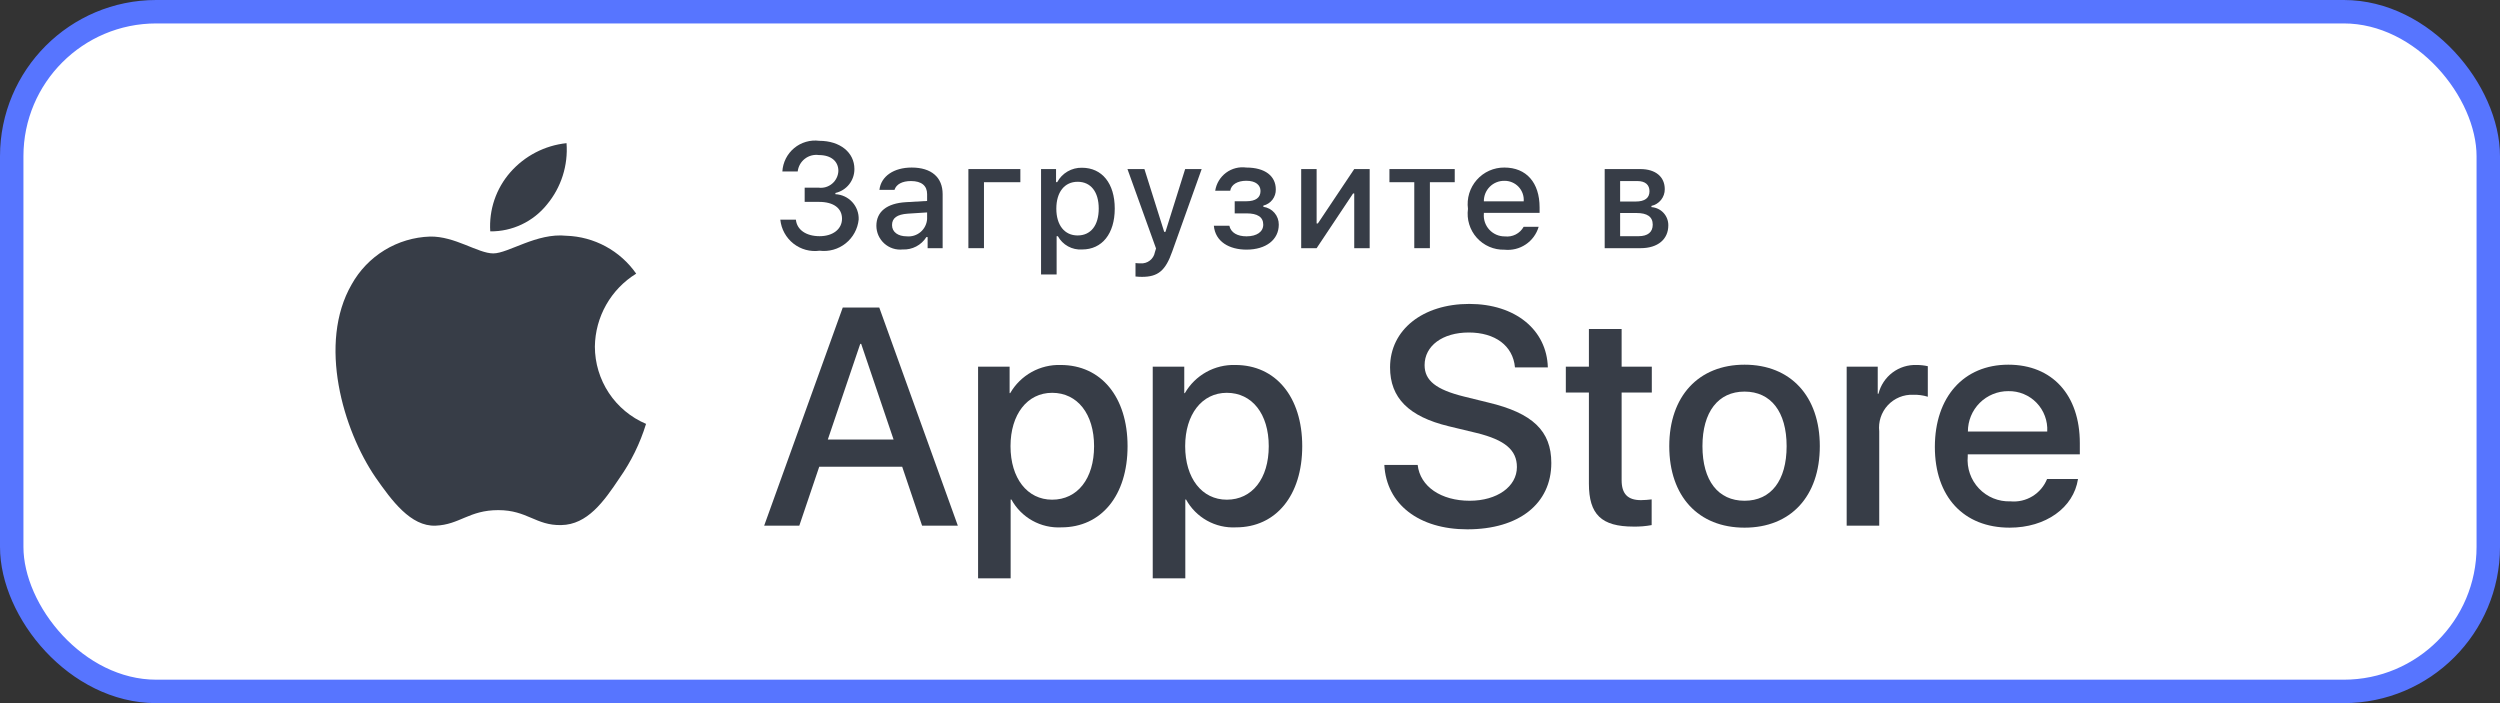 <svg width="160" height="45" viewBox="0 0 160 45" fill="none" xmlns="http://www.w3.org/2000/svg">
<rect x="0" y="0" width="160" height="45" fill="#333333" stroke="none"/>
<rect x="0.75" y="0.75" width="158.5" height="43.5" rx="9.25" fill="white" stroke="#5775FF" stroke-width="1.5"/>
<path d="M38.072 22.182C38.084 21.243 38.333 20.323 38.795 19.507C39.258 18.691 39.918 18.005 40.716 17.514C40.209 16.788 39.541 16.192 38.763 15.77C37.986 15.349 37.122 15.116 36.239 15.088C34.355 14.89 32.529 16.218 31.569 16.218C30.59 16.218 29.112 15.108 27.521 15.14C26.491 15.174 25.488 15.474 24.609 16.011C23.729 16.549 23.004 17.305 22.503 18.207C20.333 21.972 21.952 27.504 24.03 30.547C25.07 32.037 26.285 33.702 27.875 33.643C29.431 33.578 30.012 32.648 31.89 32.648C33.751 32.648 34.296 33.643 35.919 33.605C37.589 33.578 38.64 32.108 39.644 30.604C40.391 29.543 40.966 28.369 41.347 27.128C40.377 26.716 39.549 26.028 38.967 25.149C38.385 24.269 38.073 23.237 38.072 22.182Z" fill="#373D47"/>
<path d="M35.007 13.087C35.918 11.992 36.366 10.584 36.258 9.162C34.867 9.309 33.582 9.975 32.659 11.028C32.208 11.543 31.863 12.141 31.642 12.79C31.422 13.438 31.332 14.124 31.376 14.807C32.072 14.815 32.76 14.663 33.389 14.365C34.018 14.067 34.571 13.63 35.007 13.087Z" fill="#373D47"/>
<path d="M57.74 29.871H52.431L51.155 33.644H48.906L53.936 19.683H56.273L61.302 33.644H59.014L57.74 29.871ZM52.98 28.13H57.189L55.115 22.006H55.056L52.98 28.13Z" fill="#373D47"/>
<path d="M72.164 28.556C72.164 31.719 70.475 33.751 67.925 33.751C67.279 33.785 66.637 33.636 66.072 33.321C65.507 33.006 65.042 32.538 64.73 31.97H64.681V37.012H62.597V23.466H64.615V25.159H64.653C64.979 24.594 65.453 24.128 66.022 23.811C66.591 23.494 67.236 23.338 67.887 23.359C70.465 23.359 72.164 25.401 72.164 28.556ZM70.021 28.556C70.021 26.495 68.958 25.14 67.337 25.14C65.744 25.14 64.673 26.523 64.673 28.556C64.673 30.607 65.744 31.98 67.337 31.98C68.958 31.98 70.021 30.635 70.021 28.556Z" fill="#373D47"/>
<path d="M83.343 28.556C83.343 31.719 81.653 33.751 79.104 33.751C78.458 33.785 77.816 33.636 77.251 33.321C76.686 33.006 76.22 32.538 75.908 31.97H75.86V37.012H73.775V23.466H75.793V25.159H75.832C76.158 24.594 76.631 24.128 77.201 23.811C77.77 23.494 78.415 23.338 79.066 23.359C81.643 23.359 83.343 25.401 83.343 28.556ZM81.2 28.556C81.2 26.495 80.137 25.14 78.516 25.14C76.923 25.14 75.851 26.523 75.851 28.556C75.851 30.607 76.923 31.98 78.516 31.98C80.137 31.98 81.2 30.635 81.2 28.556H81.2Z" fill="#373D47"/>
<path d="M90.731 29.755C90.885 31.139 92.227 32.048 94.061 32.048C95.818 32.048 97.082 31.139 97.082 29.891C97.082 28.807 96.32 28.158 94.515 27.713L92.709 27.278C90.151 26.658 88.964 25.459 88.964 23.514C88.964 21.105 91.058 19.451 94.033 19.451C96.976 19.451 98.994 21.105 99.062 23.514H96.958C96.832 22.121 95.682 21.28 94.003 21.28C92.324 21.28 91.174 22.131 91.174 23.369C91.174 24.356 91.908 24.937 93.704 25.381L95.239 25.759C98.097 26.436 99.284 27.587 99.284 29.629C99.284 32.241 97.209 33.877 93.907 33.877C90.817 33.877 88.731 32.28 88.597 29.754L90.731 29.755Z" fill="#373D47"/>
<path d="M103.784 21.056V23.465H105.716V25.12H103.784V30.731C103.784 31.603 104.171 32.009 105.02 32.009C105.249 32.005 105.478 31.989 105.706 31.961V33.606C105.324 33.677 104.936 33.709 104.548 33.702C102.492 33.702 101.69 32.928 101.69 30.954V25.12H100.213V23.465H101.69V21.056H103.784Z" fill="#373D47"/>
<path d="M106.833 28.555C106.833 25.353 108.715 23.34 111.65 23.34C114.595 23.34 116.468 25.353 116.468 28.555C116.468 31.767 114.605 33.77 111.65 33.77C108.696 33.77 106.833 31.767 106.833 28.555ZM114.344 28.555C114.344 26.358 113.339 25.062 111.65 25.062C109.961 25.062 108.957 26.368 108.957 28.555C108.957 30.761 109.961 32.048 111.65 32.048C113.339 32.048 114.344 30.761 114.344 28.555H114.344Z" fill="#373D47"/>
<path d="M118.187 23.466H120.175V25.198H120.223C120.358 24.657 120.674 24.179 121.119 23.844C121.564 23.509 122.11 23.338 122.666 23.359C122.906 23.358 123.146 23.384 123.38 23.437V25.391C123.077 25.298 122.761 25.256 122.444 25.265C122.141 25.253 121.839 25.306 121.559 25.422C121.278 25.538 121.026 25.713 120.82 25.935C120.614 26.158 120.458 26.422 120.363 26.711C120.268 26.999 120.237 27.305 120.271 27.607V33.644H118.187L118.187 23.466Z" fill="#373D47"/>
<path d="M132.993 30.654C132.712 32.502 130.917 33.77 128.62 33.77C125.665 33.77 123.831 31.786 123.831 28.604C123.831 25.411 125.675 23.34 128.532 23.34C131.342 23.34 133.109 25.275 133.109 28.361V29.077H125.936V29.203C125.902 29.578 125.949 29.955 126.073 30.31C126.196 30.665 126.394 30.99 126.652 31.262C126.911 31.535 127.224 31.75 127.572 31.892C127.919 32.034 128.293 32.1 128.668 32.086C129.16 32.132 129.655 32.018 130.077 31.76C130.5 31.502 130.828 31.114 131.013 30.654L132.993 30.654ZM125.945 27.617H131.023C131.042 27.28 130.991 26.943 130.873 26.627C130.756 26.31 130.575 26.022 130.341 25.779C130.107 25.537 129.825 25.345 129.514 25.217C129.203 25.088 128.868 25.026 128.532 25.033C128.192 25.031 127.856 25.096 127.542 25.226C127.228 25.355 126.942 25.545 126.702 25.785C126.461 26.025 126.27 26.311 126.141 26.625C126.011 26.939 125.945 27.276 125.945 27.617V27.617Z" fill="#373D47"/>
<path d="M51.499 12.011H52.394C52.548 12.03 52.705 12.017 52.854 11.973C53.002 11.928 53.141 11.853 53.259 11.753C53.378 11.652 53.474 11.528 53.542 11.389C53.611 11.249 53.65 11.097 53.656 10.941C53.656 10.323 53.192 9.923 52.404 9.923C52.246 9.901 52.086 9.911 51.932 9.952C51.778 9.993 51.633 10.065 51.508 10.163C51.382 10.261 51.277 10.383 51.199 10.522C51.121 10.661 51.071 10.815 51.053 10.974H50.071C50.088 10.685 50.164 10.404 50.294 10.146C50.424 9.889 50.606 9.661 50.828 9.477C51.049 9.293 51.307 9.157 51.584 9.077C51.86 8.997 52.15 8.974 52.436 9.012C53.754 9.012 54.682 9.751 54.682 10.816C54.685 11.172 54.566 11.519 54.345 11.798C54.123 12.078 53.813 12.272 53.466 12.35V12.429C53.877 12.447 54.265 12.628 54.544 12.932C54.823 13.236 54.971 13.638 54.955 14.051C54.924 14.348 54.835 14.635 54.692 14.897C54.549 15.159 54.356 15.389 54.123 15.575C53.89 15.761 53.623 15.898 53.336 15.979C53.05 16.059 52.75 16.082 52.455 16.045C52.159 16.086 51.858 16.066 51.569 15.988C51.281 15.909 51.012 15.773 50.777 15.588C50.543 15.402 50.348 15.172 50.204 14.909C50.06 14.647 49.971 14.358 49.94 14.06H50.938C50.999 14.702 51.587 15.116 52.455 15.116C53.322 15.116 53.889 14.651 53.889 13.996C53.889 13.331 53.355 12.921 52.423 12.921H51.499V12.011Z" fill="#373D47"/>
<path d="M56.088 14.451C56.088 13.54 56.766 13.014 57.967 12.94L59.335 12.861V12.424C59.335 11.889 58.983 11.587 58.301 11.587C57.744 11.587 57.36 11.792 57.248 12.15H56.283C56.385 11.28 57.202 10.723 58.348 10.723C59.614 10.723 60.329 11.354 60.329 12.424V15.883H59.368V15.171H59.289C59.129 15.427 58.904 15.635 58.638 15.774C58.371 15.914 58.072 15.98 57.772 15.966C57.56 15.988 57.345 15.966 57.142 15.9C56.94 15.834 56.753 15.726 56.594 15.583C56.436 15.44 56.309 15.266 56.221 15.071C56.134 14.876 56.089 14.665 56.088 14.451ZM59.335 14.019V13.595L58.101 13.674C57.406 13.721 57.09 13.958 57.09 14.405C57.09 14.86 57.485 15.125 58.027 15.125C58.186 15.141 58.346 15.125 58.499 15.078C58.651 15.031 58.793 14.953 58.915 14.85C59.037 14.747 59.137 14.62 59.209 14.477C59.281 14.334 59.324 14.178 59.335 14.019Z" fill="#373D47"/>
<path d="M62.974 11.661V15.883H61.977V10.82H65.303V11.661L62.974 11.661Z" fill="#373D47"/>
<path d="M71.344 13.349C71.344 14.958 70.532 15.966 69.257 15.966C68.944 15.988 68.632 15.919 68.356 15.768C68.081 15.618 67.854 15.391 67.703 15.116H67.624V17.566H66.627V10.82H67.587V11.657H67.661C67.815 11.372 68.045 11.135 68.325 10.973C68.605 10.81 68.924 10.728 69.247 10.736C70.532 10.736 71.344 11.74 71.344 13.349ZM70.319 13.349C70.319 12.28 69.814 11.634 68.969 11.634C68.13 11.634 67.605 12.294 67.605 13.354C67.605 14.409 68.13 15.069 68.965 15.069C69.814 15.069 70.319 14.423 70.319 13.349Z" fill="#373D47"/>
<path d="M72.672 17.696V16.836C72.78 16.849 72.889 16.856 72.998 16.854C73.21 16.87 73.421 16.807 73.589 16.676C73.758 16.546 73.873 16.358 73.911 16.148L73.986 15.901L72.157 10.82H73.243L74.509 14.841H74.588L75.85 10.82H76.907L75.024 16.092C74.593 17.324 74.115 17.719 73.085 17.719C73.002 17.719 72.765 17.71 72.672 17.696Z" fill="#373D47"/>
<path d="M77.686 14.446H78.678C78.776 14.893 79.193 15.125 79.777 15.125C80.441 15.125 80.848 14.832 80.848 14.377C80.848 13.889 80.482 13.656 79.777 13.656H79.021V12.88H79.764C80.366 12.88 80.673 12.647 80.673 12.224C80.673 11.852 80.376 11.569 79.764 11.569C79.206 11.569 78.799 11.806 78.734 12.205H77.773C77.845 11.746 78.094 11.334 78.466 11.056C78.838 10.779 79.304 10.659 79.764 10.723C80.964 10.723 81.651 11.267 81.651 12.122C81.657 12.36 81.581 12.593 81.436 12.782C81.29 12.97 81.085 13.103 80.854 13.158V13.237C81.129 13.273 81.382 13.409 81.564 13.619C81.746 13.829 81.845 14.098 81.842 14.377C81.842 15.339 81.025 15.976 79.777 15.976C78.674 15.976 77.778 15.469 77.686 14.446Z" fill="#373D47"/>
<path d="M83.276 15.883V10.82H84.264V14.302H84.343L86.671 10.82H87.659V15.883H86.671V12.382H86.597L84.264 15.883L83.276 15.883Z" fill="#373D47"/>
<path d="M93.103 11.661H91.513V15.883H90.514V11.661H88.924V10.82H93.103V11.661Z" fill="#373D47"/>
<path d="M98.474 14.516C98.338 14.979 98.044 15.379 97.644 15.646C97.243 15.914 96.762 16.032 96.284 15.981C95.951 15.989 95.62 15.926 95.314 15.793C95.009 15.661 94.735 15.464 94.513 15.215C94.291 14.967 94.126 14.673 94.029 14.354C93.931 14.035 93.905 13.698 93.95 13.368C93.906 13.036 93.933 12.699 94.03 12.379C94.127 12.059 94.292 11.763 94.513 11.513C94.733 11.262 95.005 11.062 95.31 10.925C95.615 10.789 95.946 10.72 96.279 10.723C97.685 10.723 98.534 11.685 98.534 13.275V13.623H94.967V13.679C94.951 13.865 94.974 14.052 95.035 14.229C95.096 14.405 95.192 14.567 95.319 14.703C95.446 14.84 95.6 14.948 95.771 15.022C95.942 15.095 96.126 15.132 96.312 15.13C96.55 15.158 96.792 15.115 97.006 15.006C97.219 14.897 97.396 14.726 97.513 14.516L98.474 14.516ZM94.967 12.884H97.517C97.53 12.715 97.507 12.544 97.45 12.384C97.393 12.223 97.303 12.077 97.186 11.953C97.069 11.83 96.927 11.732 96.77 11.667C96.614 11.601 96.445 11.569 96.275 11.573C96.102 11.571 95.931 11.603 95.772 11.668C95.612 11.733 95.466 11.83 95.345 11.952C95.223 12.074 95.126 12.22 95.061 12.38C94.997 12.54 94.965 12.712 94.967 12.884H94.967Z" fill="#373D47"/>
<path d="M102.7 10.82H104.978C105.966 10.82 106.545 11.322 106.545 12.108C106.547 12.357 106.463 12.599 106.308 12.794C106.152 12.988 105.935 13.124 105.692 13.177V13.256C105.987 13.275 106.264 13.406 106.465 13.623C106.666 13.841 106.776 14.127 106.772 14.423C106.772 15.306 106.109 15.883 105.001 15.883H102.7V10.82ZM103.688 11.587V12.898H104.677C105.279 12.898 105.567 12.666 105.567 12.238C105.567 11.843 105.316 11.587 104.787 11.587L103.688 11.587ZM103.688 13.633V15.116H104.87C105.46 15.116 105.775 14.855 105.775 14.377C105.775 13.87 105.418 13.633 104.746 13.633L103.688 13.633Z" fill="#373D47"/>
</svg>
